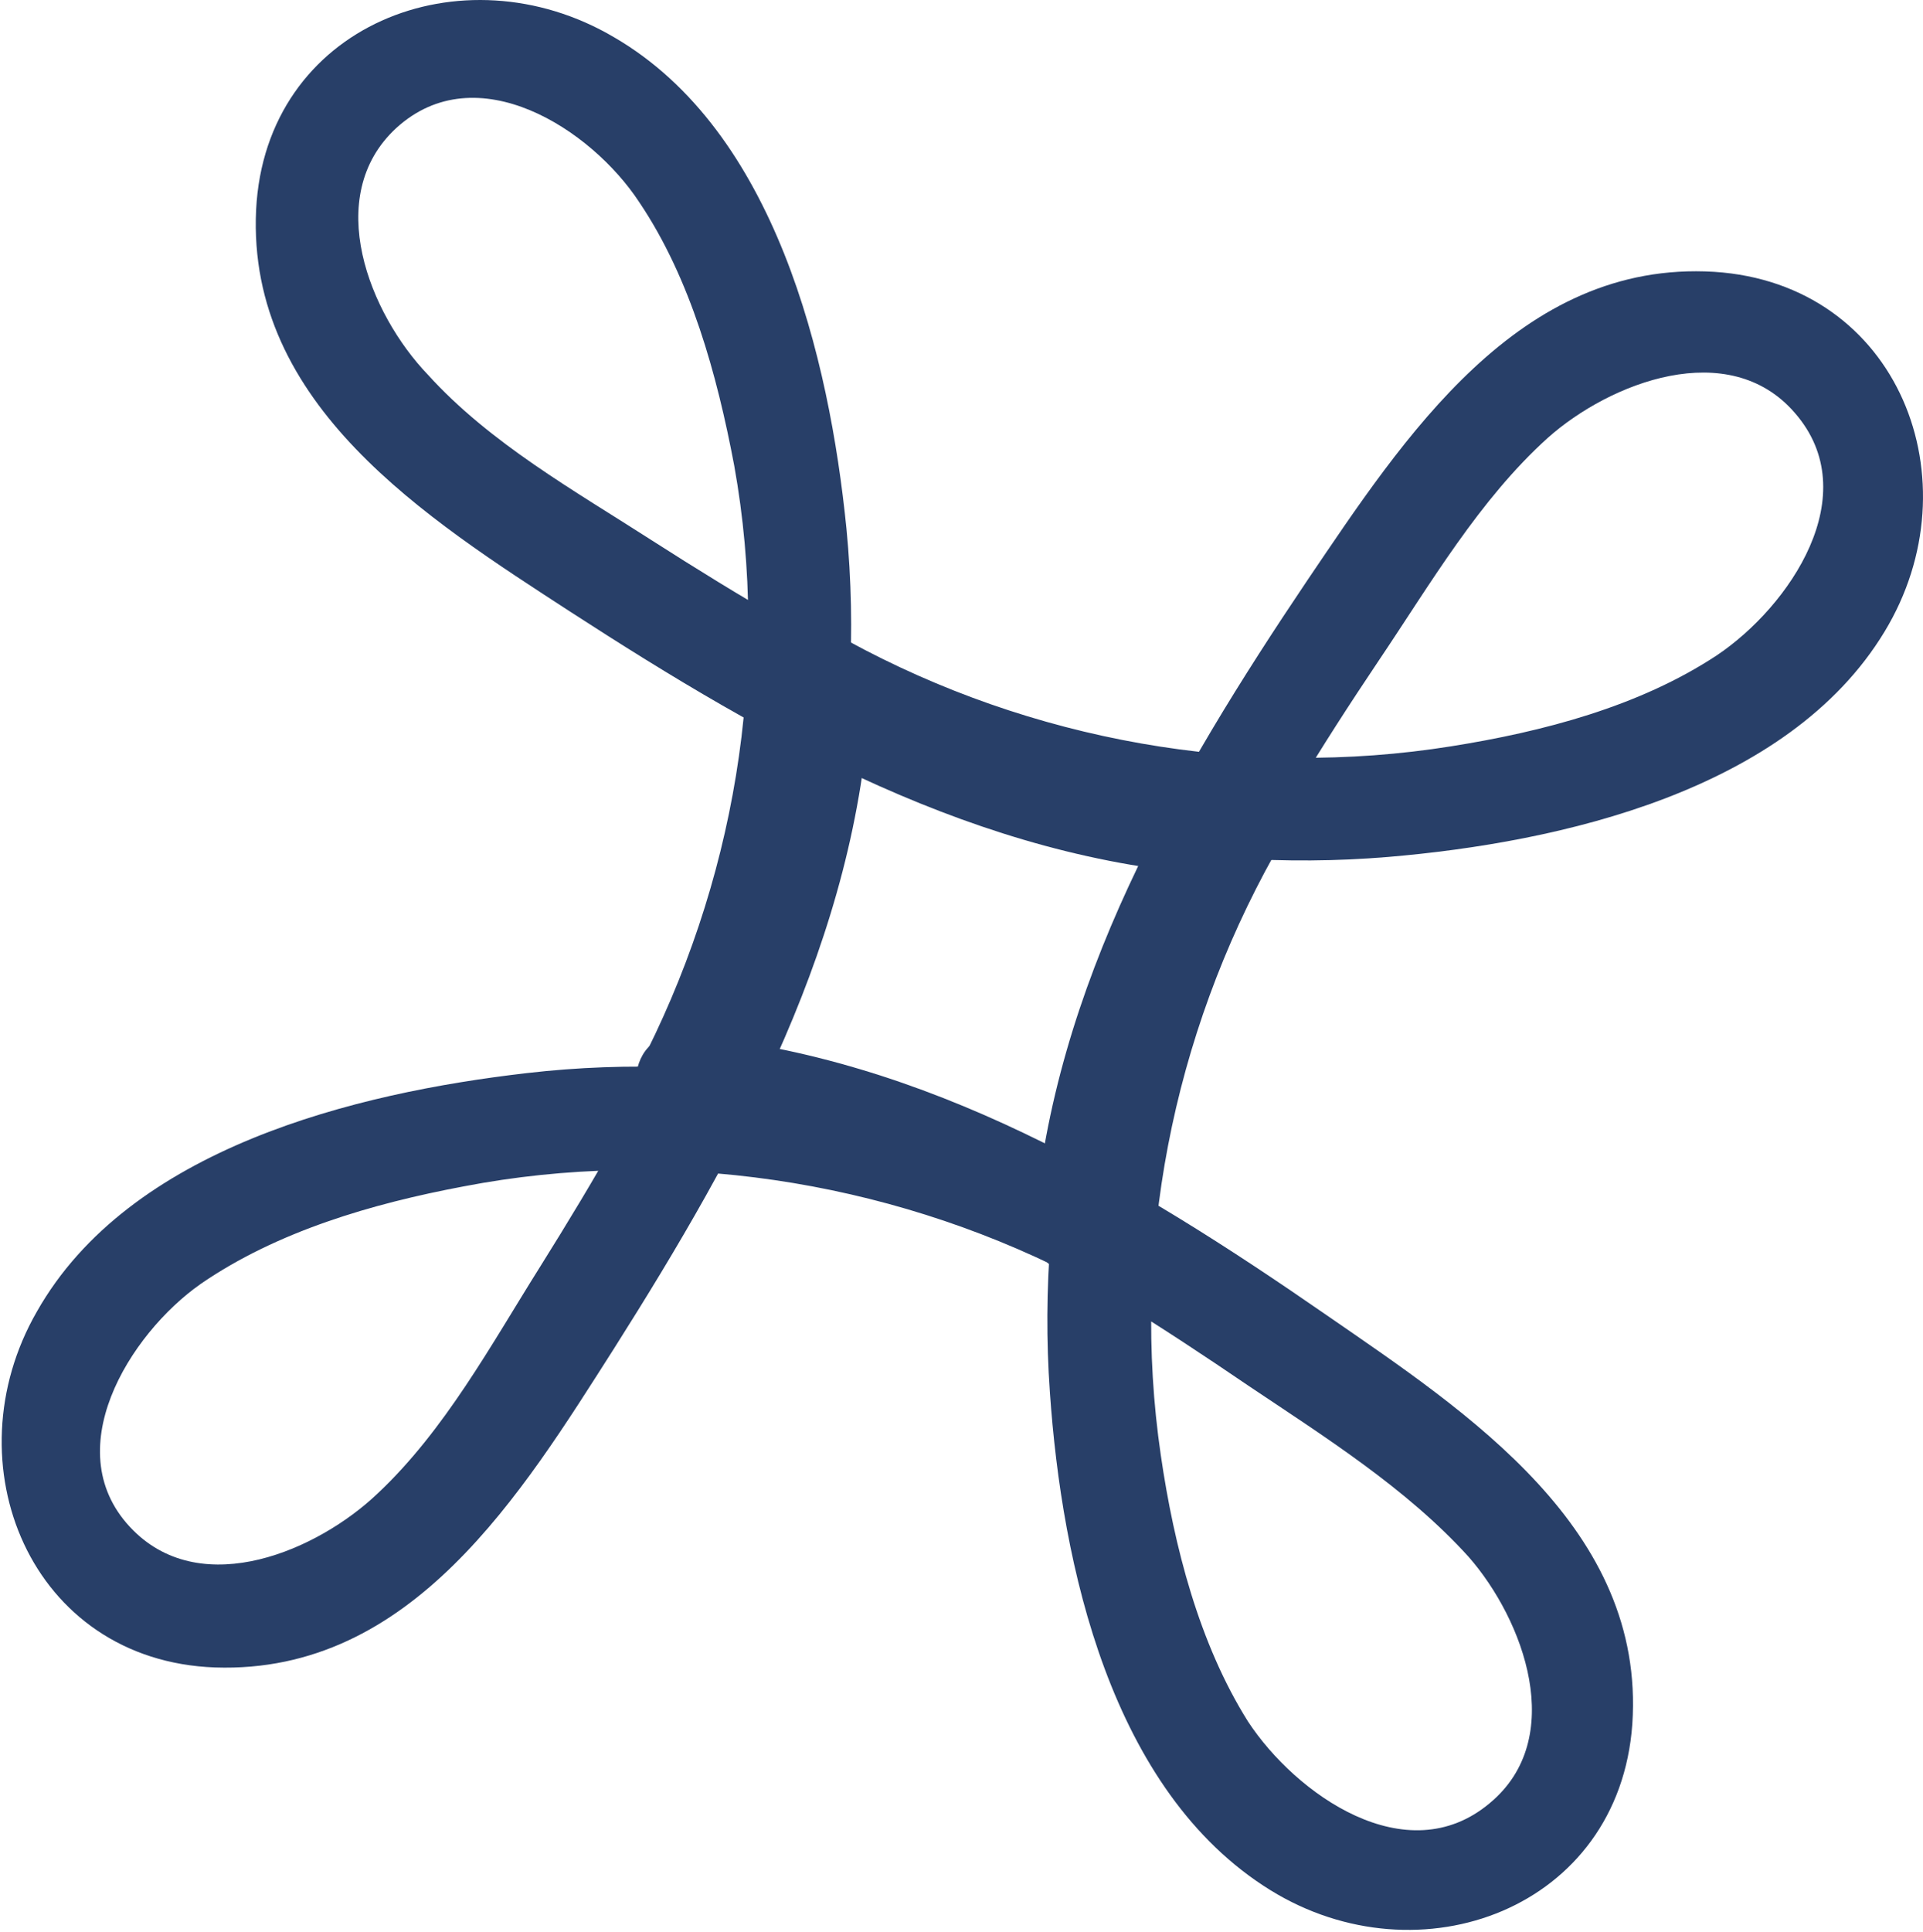 <svg width="227" height="228" viewBox="0 0 227 228" fill="none" xmlns="http://www.w3.org/2000/svg">
<path d="M80.901 134.259C105.691 136.592 127.206 149.811 147.318 163.498C156.36 169.563 166.026 175.629 173.354 183.716C179.902 191.181 185.047 205.178 175.849 212.799C166.026 221.042 152.93 211.71 147.318 203.156C141.549 193.981 138.587 182.472 137.028 171.74C133.442 147.323 138.431 122.283 150.436 100.821C154.333 93.978 143.732 87.757 139.834 94.6C127.985 115.751 122.217 140.013 123.932 164.275C125.335 184.649 131.103 211.399 149.968 223.064C167.585 233.951 191.127 225.241 192.686 203.468C194.246 180.45 173.354 166.764 156.672 155.255C133.754 139.391 109.432 124.772 80.901 122.128C73.106 121.35 73.106 133.637 80.901 134.259Z" fill="#283F68"/>
<path d="M134.377 144.679C136.404 119.951 149.189 98.177 162.752 77.959C168.833 68.938 174.601 58.985 182.708 51.675C190.036 45.143 204.068 39.7 211.863 48.72C220.282 58.362 211.239 71.582 202.664 77.337C193.466 83.402 182.085 86.357 171.327 88.068C147.006 91.956 121.749 87.446 100.078 75.626C93.218 71.893 86.982 82.469 93.842 86.202C115.201 97.71 139.522 103.154 163.844 101.132C184.112 99.421 211.083 93.356 222.465 74.537C233.222 56.807 224.18 33.478 202.353 32.079C179.278 30.679 165.715 51.675 154.333 68.472C138.743 91.645 124.399 116.218 122.061 144.679C121.593 152.455 133.754 152.455 134.377 144.679Z" fill="#283F68"/>
<path d="M144.199 91.023C119.41 89.312 97.427 76.87 77.004 63.806C67.805 57.896 57.827 52.297 50.5 44.21C43.64 37.056 38.027 23.214 46.758 15.127C56.268 6.417 69.832 15.282 75.445 23.836C81.525 32.856 84.643 44.21 86.67 54.941C91.035 79.203 86.67 104.398 75.289 126.172C71.703 133.17 82.149 139.236 85.89 132.393C97.116 110.93 102.261 86.513 99.922 62.406C97.895 42.188 91.503 15.438 72.482 4.395C54.553 -6.18 31.323 2.996 30.232 24.769C29.14 47.787 50.344 61.162 67.338 72.204C90.879 87.446 115.513 101.443 144.044 103.309C151.995 103.776 151.995 91.489 144.199 91.023Z" fill="#283F68"/>
<path d="M90.1 82.002C88.853 106.886 76.692 128.815 63.752 149.5C57.983 158.676 52.526 168.785 44.575 176.251C37.559 182.938 23.995 188.848 15.732 180.605C6.534 171.429 15.265 157.432 23.684 151.522C32.726 145.301 43.952 142.035 54.709 140.013C78.875 135.348 104.443 139.236 126.27 150.278C133.286 153.855 139.522 143.279 132.506 139.702C110.835 128.815 86.358 123.839 62.193 126.638C41.925 128.971 15.265 135.503 4.351 154.788C-5.939 172.674 3.572 196.002 25.399 196.78C48.629 197.558 61.569 176.251 72.482 159.143C87.45 135.503 101.169 110.619 102.728 82.158C102.884 74.226 90.568 74.226 90.1 82.002Z" fill="#283F68"/>
</svg>
